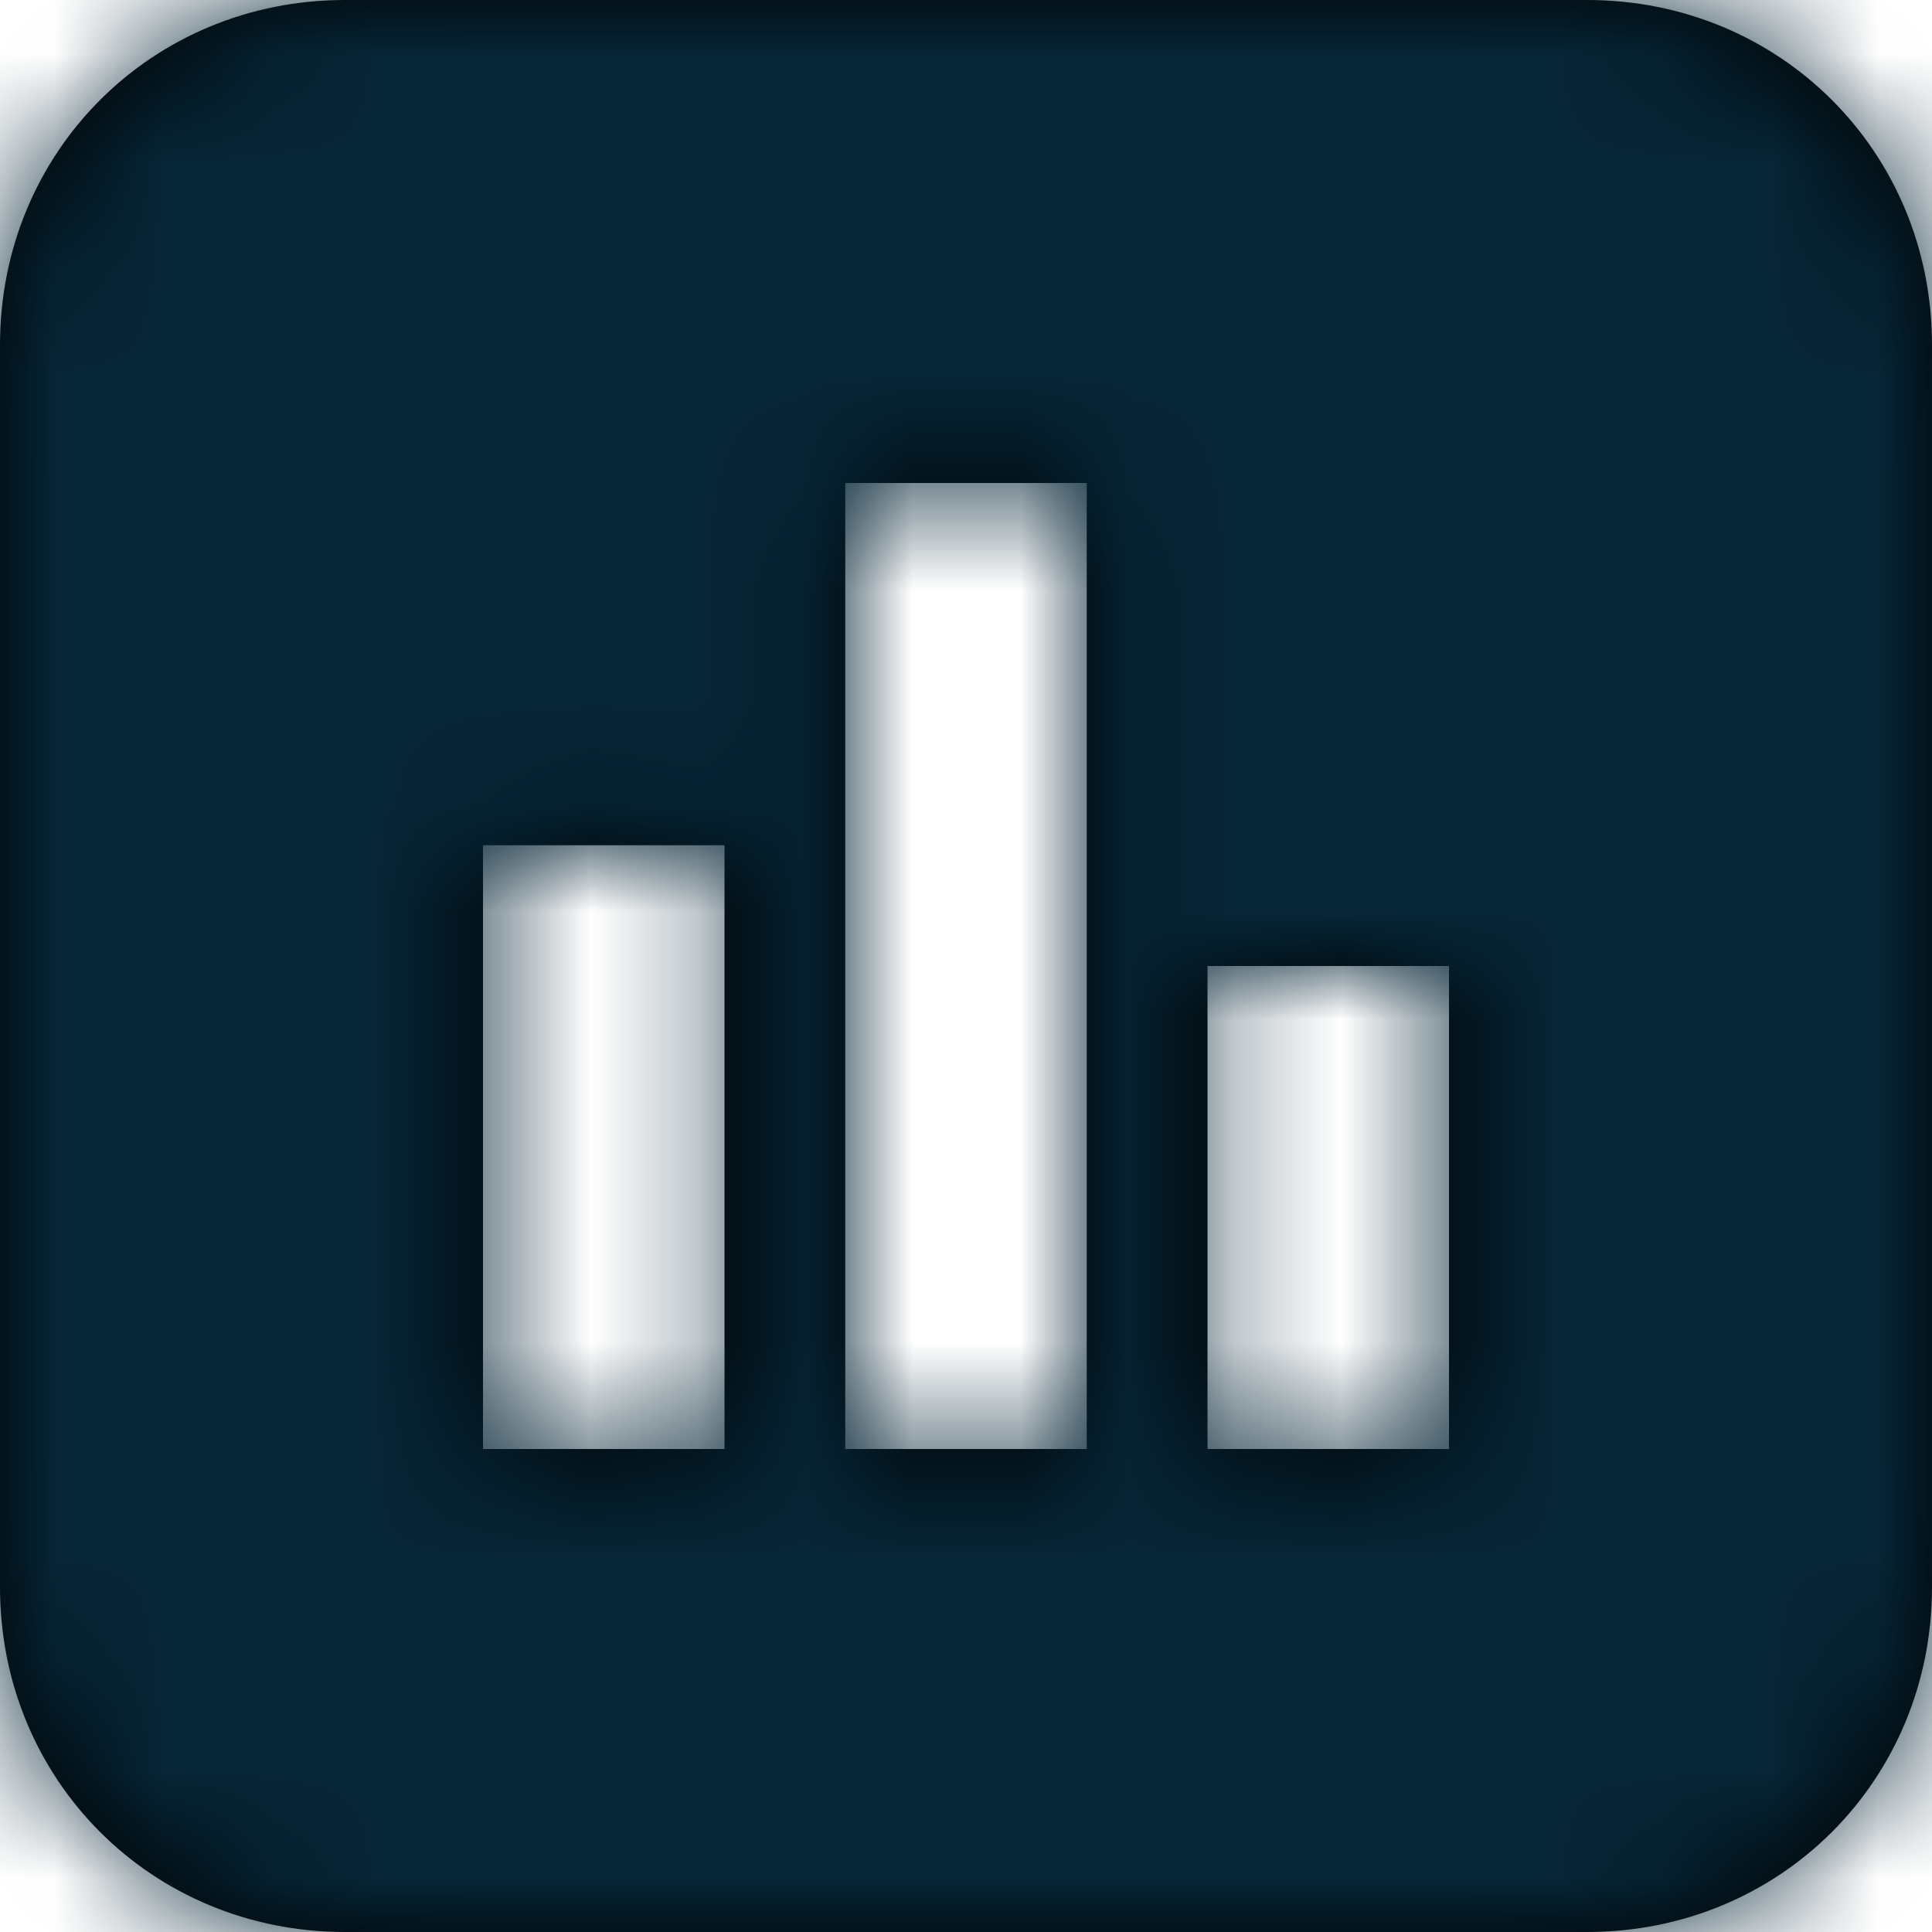 <svg xmlns="http://www.w3.org/2000/svg" xmlns:xlink="http://www.w3.org/1999/xlink" width="18" height="18" viewBox="0 0 18 18">
    <defs>
        <path id="prefix__a" d="M14.786 0H3.214C1.414 0 0 1.414 0 3.214v11.572C0 16.586 1.414 18 3.214 18h11.572c1.8 0 3.214-1.414 3.214-3.214V3.214C18 1.414 16.586 0 14.786 0zM6.75 13.5H4.5V7.875h2.25V13.5zm3.375 0h-2.25v-9h2.25v9zm3.375 0h-2.25V9h2.25v4.5z"/>
    </defs>
    <g fill="none" fill-rule="evenodd">
        <mask id="prefix__b" fill="#fff">
            <use xlink:href="#prefix__a"/>
        </mask>
        <use fill="#000" fill-rule="nonzero" xlink:href="#prefix__a"/>
        <path fill="#062536" d="M0 0H18V18H0z" mask="url(#prefix__b)"/>
    </g>
</svg>

